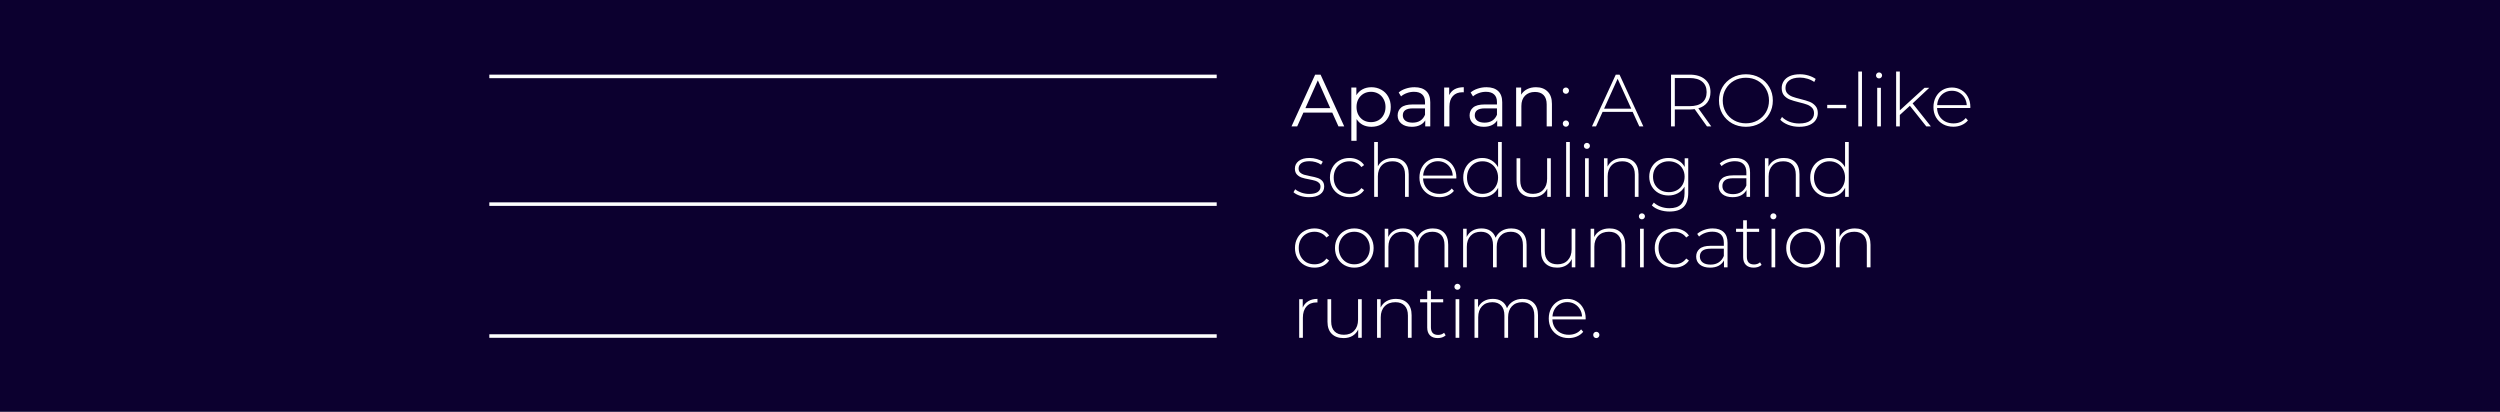 <svg width="7771" height="1280" viewBox="0 0 7771 1280" fill="none" xmlns="http://www.w3.org/2000/svg">
<rect width="7771" height="1280" fill="#0C002F"/>
<path d="M4141.19 349.99H4051.49L4032.17 393H4014.46L4088.06 232H4104.85L4178.45 393H4160.51L4141.19 349.99ZM4134.98 336.19L4096.34 249.71L4057.7 336.19H4134.98ZM4262.81 271.1C4274.16 271.1 4284.43 273.707 4293.63 278.92C4302.83 283.98 4310.04 291.187 4315.25 300.54C4320.47 309.893 4323.07 320.55 4323.07 332.51C4323.07 344.623 4320.47 355.357 4315.25 364.71C4310.04 374.063 4302.83 381.347 4293.63 386.56C4284.59 391.62 4274.31 394.15 4262.81 394.15C4253 394.15 4244.11 392.157 4236.13 388.17C4228.31 384.03 4221.87 378.05 4216.81 370.23V437.62H4200.48V272.02H4216.12V295.94C4221.03 287.967 4227.47 281.833 4235.44 277.54C4243.57 273.247 4252.69 271.1 4262.81 271.1ZM4261.66 379.66C4270.1 379.66 4277.76 377.743 4284.66 373.91C4291.56 369.923 4296.93 364.327 4300.76 357.12C4304.75 349.913 4306.74 341.71 4306.74 332.51C4306.74 323.31 4304.75 315.183 4300.76 308.13C4296.93 300.923 4291.56 295.327 4284.66 291.34C4277.76 287.353 4270.1 285.36 4261.66 285.36C4253.08 285.36 4245.33 287.353 4238.43 291.34C4231.69 295.327 4226.32 300.923 4222.33 308.13C4218.5 315.183 4216.58 323.31 4216.58 332.51C4216.58 341.71 4218.5 349.913 4222.33 357.12C4226.32 364.327 4231.69 369.923 4238.43 373.91C4245.33 377.743 4253.08 379.66 4261.66 379.66ZM4396.86 271.1C4412.65 271.1 4424.77 275.087 4433.2 283.06C4441.63 290.88 4445.85 302.533 4445.85 318.02V393H4430.21V374.14C4426.53 380.427 4421.09 385.333 4413.88 388.86C4406.83 392.387 4398.39 394.15 4388.58 394.15C4375.09 394.15 4364.35 390.93 4356.38 384.49C4348.41 378.05 4344.42 369.54 4344.42 358.96C4344.42 348.687 4348.1 340.407 4355.46 334.12C4362.97 327.833 4374.86 324.69 4391.11 324.69H4429.52V317.33C4429.52 306.903 4426.61 299.007 4420.78 293.64C4414.95 288.12 4406.44 285.36 4395.25 285.36C4387.58 285.36 4380.22 286.663 4373.17 289.27C4366.12 291.723 4360.06 295.173 4355 299.62L4347.64 287.43C4353.77 282.217 4361.13 278.23 4369.72 275.47C4378.31 272.557 4387.35 271.1 4396.86 271.1ZM4391.11 381.27C4400.31 381.27 4408.21 379.2 4414.8 375.06C4421.39 370.767 4426.3 364.633 4429.52 356.66V336.88H4391.57C4370.87 336.88 4360.52 344.087 4360.52 358.5C4360.52 365.553 4363.2 371.15 4368.57 375.29C4373.94 379.277 4381.45 381.27 4391.11 381.27ZM4504.69 295.71C4508.53 287.583 4514.2 281.45 4521.71 277.31C4529.38 273.17 4538.81 271.1 4550 271.1V286.97L4546.09 286.74C4533.37 286.74 4523.4 290.65 4516.19 298.47C4508.99 306.29 4505.38 317.253 4505.38 331.36V393H4489.05V272.02H4504.69V295.71ZM4620.52 271.1C4636.31 271.1 4648.42 275.087 4656.86 283.06C4665.29 290.88 4669.51 302.533 4669.51 318.02V393H4653.87V374.14C4650.19 380.427 4644.74 385.333 4637.54 388.86C4630.48 392.387 4622.05 394.15 4612.24 394.15C4598.74 394.15 4588.01 390.93 4580.04 384.49C4572.06 378.05 4568.08 369.54 4568.08 358.96C4568.08 348.687 4571.76 340.407 4579.12 334.12C4586.63 327.833 4598.51 324.69 4614.77 324.69H4653.18V317.33C4653.18 306.903 4650.26 299.007 4644.44 293.64C4638.61 288.12 4630.1 285.36 4618.91 285.36C4611.24 285.36 4603.88 286.663 4596.83 289.27C4589.77 291.723 4583.72 295.173 4578.66 299.62L4571.3 287.43C4577.43 282.217 4584.79 278.23 4593.38 275.47C4601.96 272.557 4611.01 271.1 4620.52 271.1ZM4614.77 381.27C4623.97 381.27 4631.86 379.2 4638.46 375.06C4645.05 370.767 4649.96 364.633 4653.18 356.66V336.88H4615.23C4594.53 336.88 4584.18 344.087 4584.18 358.5C4584.18 365.553 4586.86 371.15 4592.23 375.29C4597.59 379.277 4605.11 381.27 4614.77 381.27ZM4774.35 271.1C4789.53 271.1 4801.57 275.547 4810.46 284.44C4819.51 293.18 4824.03 305.983 4824.03 322.85V393H4807.7V324.46C4807.7 311.887 4804.56 302.303 4798.27 295.71C4791.98 289.117 4783.01 285.82 4771.36 285.82C4758.33 285.82 4747.98 289.73 4740.31 297.55C4732.8 305.217 4729.04 315.873 4729.04 329.52V393H4712.71V272.02H4728.35V294.33C4732.8 286.97 4738.93 281.297 4746.75 277.31C4754.72 273.17 4763.92 271.1 4774.35 271.1ZM4867.44 291.57C4864.84 291.57 4862.54 290.65 4860.54 288.81C4858.7 286.817 4857.78 284.44 4857.78 281.68C4857.78 278.92 4858.7 276.62 4860.54 274.78C4862.54 272.94 4864.84 272.02 4867.44 272.02C4870.05 272.02 4872.27 272.94 4874.11 274.78C4876.11 276.62 4877.1 278.92 4877.1 281.68C4877.1 284.44 4876.11 286.817 4874.11 288.81C4872.27 290.65 4870.05 291.57 4867.44 291.57ZM4867.44 393.92C4864.84 393.92 4862.54 393 4860.54 391.16C4858.7 389.167 4857.78 386.79 4857.78 384.03C4857.78 381.27 4858.7 378.97 4860.54 377.13C4862.54 375.29 4864.84 374.37 4867.44 374.37C4870.05 374.37 4872.27 375.29 4874.11 377.13C4876.11 378.97 4877.1 381.27 4877.1 384.03C4877.1 386.79 4876.11 389.167 4874.11 391.16C4872.27 393 4870.05 393.92 4867.44 393.92ZM5074.91 347.69H4981.53L4961.06 393H4948.41L5022.47 232H5034.2L5108.26 393H5095.61L5074.91 347.69ZM5070.54 337.8L5028.22 244.88L4986.13 337.8H5070.54ZM5306.04 393L5267.63 339.18C5261.96 339.947 5256.74 340.33 5251.99 340.33H5205.99V393H5194.26V232H5251.99C5272.23 232 5288.1 236.83 5299.6 246.49C5311.1 255.997 5316.85 269.26 5316.85 286.28C5316.85 299.007 5313.55 309.74 5306.96 318.48C5300.52 327.067 5291.24 333.123 5279.13 336.65L5319.38 393H5306.04ZM5251.99 329.98C5269.16 329.98 5282.27 326.223 5291.32 318.71C5300.37 311.043 5304.89 300.233 5304.89 286.28C5304.89 272.327 5300.37 261.593 5291.32 254.08C5282.27 246.413 5269.16 242.58 5251.99 242.58H5205.99V329.98H5251.99ZM5426.96 394.15C5411.16 394.15 5396.9 390.623 5384.18 383.57C5371.45 376.363 5361.41 366.55 5354.05 354.13C5346.84 341.71 5343.24 327.833 5343.24 312.5C5343.24 297.167 5346.84 283.29 5354.05 270.87C5361.41 258.45 5371.45 248.713 5384.18 241.66C5396.9 234.453 5411.16 230.85 5426.96 230.85C5442.75 230.85 5457.01 234.377 5469.74 241.43C5482.46 248.483 5492.43 258.22 5499.64 270.64C5507 283.06 5510.68 297.013 5510.68 312.5C5510.68 327.987 5507 341.94 5499.64 354.36C5492.43 366.78 5482.46 376.517 5469.74 383.57C5457.01 390.623 5442.75 394.15 5426.96 394.15ZM5426.96 383.34C5440.45 383.34 5452.64 380.273 5463.53 374.14C5474.41 368.007 5483 359.573 5489.29 348.84C5495.57 337.953 5498.72 325.84 5498.72 312.5C5498.72 299.16 5495.57 287.123 5489.29 276.39C5483 265.503 5474.41 256.993 5463.53 250.86C5452.64 244.727 5440.45 241.66 5426.96 241.66C5413.46 241.66 5401.2 244.727 5390.16 250.86C5379.27 256.993 5370.68 265.503 5364.4 276.39C5358.11 287.123 5354.97 299.16 5354.97 312.5C5354.97 325.84 5358.11 337.953 5364.4 348.84C5370.68 359.573 5379.27 368.007 5390.16 374.14C5401.2 380.273 5413.46 383.34 5426.96 383.34ZM5592.53 394.15C5580.73 394.15 5569.46 392.157 5558.72 388.17C5548.14 384.03 5539.86 378.74 5533.88 372.3L5539.17 363.56C5544.85 369.54 5552.44 374.447 5561.94 378.28C5571.6 381.96 5581.72 383.8 5592.3 383.8C5607.64 383.8 5619.21 380.887 5627.03 375.06C5634.85 369.233 5638.76 361.643 5638.76 352.29C5638.76 345.083 5636.69 339.333 5632.55 335.04C5628.41 330.747 5623.28 327.45 5617.14 325.15C5611.01 322.85 5602.73 320.473 5592.3 318.02C5580.5 315.107 5570.99 312.27 5563.78 309.51C5556.73 306.75 5550.67 302.533 5545.61 296.86C5540.71 291.033 5538.25 283.29 5538.25 273.63C5538.25 265.81 5540.32 258.68 5544.46 252.24C5548.6 245.647 5554.89 240.433 5563.32 236.6C5571.91 232.767 5582.57 230.85 5595.29 230.85C5604.19 230.85 5612.93 232.153 5621.51 234.76C5630.1 237.367 5637.54 240.893 5643.82 245.34L5639.45 254.77C5633.01 250.323 5625.88 246.95 5618.06 244.65C5610.4 242.35 5602.81 241.2 5595.29 241.2C5580.42 241.2 5569.15 244.19 5561.48 250.17C5553.82 256.15 5549.98 263.893 5549.98 273.4C5549.98 280.607 5552.05 286.357 5556.19 290.65C5560.33 294.943 5565.47 298.24 5571.6 300.54C5577.74 302.84 5586.09 305.293 5596.67 307.9C5608.48 310.813 5617.91 313.65 5624.96 316.41C5632.02 319.17 5638 323.387 5642.9 329.06C5647.96 334.58 5650.49 342.093 5650.49 351.6C5650.49 359.42 5648.35 366.55 5644.05 372.99C5639.91 379.43 5633.47 384.567 5624.73 388.4C5615.99 392.233 5605.26 394.15 5592.53 394.15ZM5679.69 326.07H5738.8V336.42H5679.69V326.07ZM5776.25 222.34H5787.75V393H5776.25V222.34ZM5835.08 272.94H5846.58V393H5835.08V272.94ZM5840.83 243.73C5838.22 243.73 5836 242.887 5834.16 241.2C5832.32 239.36 5831.4 237.137 5831.4 234.53C5831.4 231.923 5832.32 229.7 5834.16 227.86C5836 226.02 5838.22 225.1 5840.83 225.1C5843.43 225.1 5845.66 226.02 5847.5 227.86C5849.34 229.547 5850.26 231.693 5850.26 234.3C5850.26 236.907 5849.34 239.13 5847.5 240.97C5845.66 242.81 5843.43 243.73 5840.83 243.73ZM5936.68 328.83L5905.4 357.35V393H5893.9V222.34H5905.4V343.09L5982.22 272.94H5996.94L5945.19 321.47L6002 393H5987.74L5936.68 328.83ZM6124.45 335.73H6021.18C6021.49 345.083 6023.86 353.44 6028.31 360.8C6032.76 368.007 6038.74 373.603 6046.25 377.59C6053.92 381.577 6062.5 383.57 6072.01 383.57C6079.83 383.57 6087.04 382.19 6093.63 379.43C6100.38 376.517 6105.97 372.3 6110.42 366.78L6117.09 374.37C6111.88 380.657 6105.28 385.487 6097.31 388.86C6089.49 392.233 6080.98 393.92 6071.78 393.92C6059.82 393.92 6049.16 391.313 6039.81 386.1C6030.46 380.887 6023.1 373.68 6017.73 364.48C6012.52 355.28 6009.91 344.777 6009.91 332.97C6009.91 321.317 6012.36 310.89 6017.27 301.69C6022.33 292.337 6029.23 285.053 6037.97 279.84C6046.71 274.627 6056.52 272.02 6067.41 272.02C6078.3 272.02 6088.03 274.627 6096.62 279.84C6105.36 284.9 6112.18 292.03 6117.09 301.23C6122.15 310.43 6124.68 320.857 6124.68 332.51L6124.45 335.73ZM6067.41 282.14C6058.98 282.14 6051.39 284.057 6044.64 287.89C6037.89 291.57 6032.45 296.86 6028.31 303.76C6024.32 310.507 6022.02 318.173 6021.41 326.76H6113.41C6112.95 318.173 6110.65 310.507 6106.51 303.76C6102.37 297.013 6096.93 291.723 6090.18 287.89C6083.43 284.057 6075.84 282.14 6067.41 282.14ZM4068.74 612.92C4059.08 612.92 4049.88 611.463 4041.14 608.55C4032.4 605.637 4025.58 601.957 4020.67 597.51L4025.96 588.31C4030.87 592.45 4037.15 595.9 4044.82 598.66C4052.64 601.42 4060.77 602.8 4069.2 602.8C4081.31 602.8 4090.21 600.807 4095.88 596.82C4101.71 592.833 4104.62 587.313 4104.62 580.26C4104.62 575.2 4103.01 571.213 4099.79 568.3C4096.72 565.387 4092.89 563.24 4088.29 561.86C4083.69 560.48 4077.33 559.023 4069.2 557.49C4059.69 555.803 4052.03 553.963 4046.2 551.97C4040.37 549.977 4035.39 546.757 4031.25 542.31C4027.11 537.863 4025.04 531.73 4025.04 523.91C4025.04 514.403 4028.95 506.583 4036.77 500.45C4044.74 494.163 4056.01 491.02 4070.58 491.02C4078.25 491.02 4085.84 492.093 4093.35 494.24C4100.86 496.387 4107 499.223 4111.75 502.75L4106.46 511.95C4101.55 508.423 4095.96 505.74 4089.67 503.9C4083.38 502.06 4076.94 501.14 4070.35 501.14C4059.16 501.14 4050.72 503.21 4045.05 507.35C4039.38 511.49 4036.54 516.933 4036.54 523.68C4036.54 529.047 4038.15 533.263 4041.37 536.33C4044.59 539.243 4048.5 541.467 4053.1 543C4057.85 544.38 4064.45 545.913 4072.88 547.6C4082.23 549.287 4089.75 551.127 4095.42 553.12C4101.25 554.96 4106.15 558.027 4110.14 562.32C4114.13 566.613 4116.12 572.517 4116.12 580.03C4116.12 589.997 4111.98 597.97 4103.7 603.95C4095.42 609.93 4083.77 612.92 4068.74 612.92ZM4194.67 612.92C4183.02 612.92 4172.59 610.313 4163.39 605.1C4154.19 599.887 4146.99 592.68 4141.77 583.48C4136.56 574.127 4133.95 563.623 4133.95 551.97C4133.95 540.163 4136.56 529.66 4141.77 520.46C4146.99 511.107 4154.19 503.9 4163.39 498.84C4172.59 493.627 4183.02 491.02 4194.67 491.02C4204.33 491.02 4213.07 492.937 4220.89 496.77C4228.87 500.45 4235.31 505.893 4240.21 513.1L4231.7 519.31C4227.41 513.33 4222.04 508.883 4215.6 505.97C4209.32 502.903 4202.34 501.37 4194.67 501.37C4185.32 501.37 4176.89 503.517 4169.37 507.81C4162.01 511.95 4156.19 517.853 4151.89 525.52C4147.75 533.187 4145.68 542.003 4145.68 551.97C4145.68 561.937 4147.75 570.753 4151.89 578.42C4156.19 586.087 4162.01 592.067 4169.37 596.36C4176.89 600.5 4185.32 602.57 4194.67 602.57C4202.34 602.57 4209.32 601.113 4215.6 598.2C4222.04 595.133 4227.41 590.61 4231.7 584.63L4240.21 590.84C4235.31 598.047 4228.87 603.567 4220.89 607.4C4213.07 611.08 4204.33 612.92 4194.67 612.92ZM4330.12 491.02C4345.15 491.02 4357.03 495.39 4365.77 504.13C4374.51 512.87 4378.88 525.443 4378.88 541.85V612H4367.38V542.77C4367.38 529.277 4363.93 519.003 4357.03 511.95C4350.28 504.897 4340.78 501.37 4328.51 501.37C4314.4 501.37 4303.29 505.587 4295.16 514.02C4287.03 522.453 4282.97 533.8 4282.97 548.06V612H4271.47V441.34H4282.97V517.01C4287.11 508.73 4293.24 502.367 4301.37 497.92C4309.5 493.32 4319.08 491.02 4330.12 491.02ZM4526.73 554.73H4423.46C4423.77 564.083 4426.14 572.44 4430.59 579.8C4435.04 587.007 4441.02 592.603 4448.53 596.59C4456.2 600.577 4464.78 602.57 4474.29 602.57C4482.11 602.57 4489.32 601.19 4495.91 598.43C4502.66 595.517 4508.25 591.3 4512.7 585.78L4519.37 593.37C4514.16 599.657 4507.56 604.487 4499.59 607.86C4491.77 611.233 4483.26 612.92 4474.06 612.92C4462.1 612.92 4451.44 610.313 4442.09 605.1C4432.74 599.887 4425.38 592.68 4420.01 583.48C4414.8 574.28 4412.19 563.777 4412.19 551.97C4412.19 540.317 4414.64 529.89 4419.55 520.69C4424.61 511.337 4431.51 504.053 4440.25 498.84C4448.99 493.627 4458.8 491.02 4469.69 491.02C4480.58 491.02 4490.31 493.627 4498.9 498.84C4507.64 503.9 4514.46 511.03 4519.37 520.23C4524.43 529.43 4526.96 539.857 4526.96 551.51L4526.73 554.73ZM4469.69 501.14C4461.26 501.14 4453.67 503.057 4446.92 506.89C4440.17 510.57 4434.73 515.86 4430.59 522.76C4426.6 529.507 4424.3 537.173 4423.69 545.76H4515.69C4515.23 537.173 4512.93 529.507 4508.79 522.76C4504.65 516.013 4499.21 510.723 4492.46 506.89C4485.71 503.057 4478.12 501.14 4469.69 501.14ZM4668.11 441.34V612H4656.84V583.71C4652.08 593.063 4645.41 600.27 4636.83 605.33C4628.24 610.39 4618.5 612.92 4607.62 612.92C4596.42 612.92 4586.3 610.313 4577.26 605.1C4568.21 599.887 4561.08 592.68 4555.87 583.48C4550.81 574.28 4548.28 563.777 4548.28 551.97C4548.28 540.163 4550.81 529.66 4555.87 520.46C4561.08 511.107 4568.21 503.9 4577.26 498.84C4586.3 493.627 4596.42 491.02 4607.62 491.02C4618.35 491.02 4627.93 493.55 4636.37 498.61C4644.95 503.67 4651.7 510.723 4656.61 519.77V441.34H4668.11ZM4608.31 602.57C4617.51 602.57 4625.71 600.423 4632.92 596.13C4640.28 591.837 4646.03 585.857 4650.17 578.19C4654.46 570.523 4656.61 561.783 4656.61 551.97C4656.61 542.157 4654.46 533.417 4650.17 525.75C4646.03 518.083 4640.28 512.103 4632.92 507.81C4625.71 503.517 4617.51 501.37 4608.31 501.37C4599.11 501.37 4590.83 503.517 4583.47 507.81C4576.26 512.103 4570.51 518.083 4566.22 525.75C4562.08 533.417 4560.01 542.157 4560.01 551.97C4560.01 561.783 4562.08 570.523 4566.22 578.19C4570.51 585.857 4576.26 591.837 4583.47 596.13C4590.83 600.423 4599.11 602.57 4608.31 602.57ZM4820.55 491.94V612H4809.51V586.24C4805.53 594.673 4799.62 601.267 4791.8 606.02C4783.98 610.62 4774.78 612.92 4764.2 612.92C4748.56 612.92 4736.3 608.55 4727.4 599.81C4718.51 591.07 4714.06 578.497 4714.06 562.09V491.94H4725.56V561.17C4725.56 574.663 4729.01 584.937 4735.91 591.99C4742.81 599.043 4752.55 602.57 4765.12 602.57C4778.62 602.57 4789.27 598.353 4797.09 589.92C4805.07 581.487 4809.05 570.14 4809.05 555.88V491.94H4820.55ZM4868.15 441.34H4879.65V612H4868.15V441.34ZM4926.97 491.94H4938.47V612H4926.97V491.94ZM4932.72 462.73C4930.11 462.73 4927.89 461.887 4926.05 460.2C4924.21 458.36 4923.29 456.137 4923.29 453.53C4923.29 450.923 4924.21 448.7 4926.05 446.86C4927.89 445.02 4930.11 444.1 4932.72 444.1C4935.33 444.1 4937.55 445.02 4939.39 446.86C4941.23 448.547 4942.15 450.693 4942.15 453.3C4942.15 455.907 4941.23 458.13 4939.39 459.97C4937.55 461.81 4935.33 462.73 4932.72 462.73ZM5044.44 491.02C5059.47 491.02 5071.35 495.39 5080.09 504.13C5088.83 512.87 5093.2 525.443 5093.2 541.85V612H5081.7V542.77C5081.7 529.277 5078.25 519.003 5071.35 511.95C5064.6 504.897 5055.1 501.37 5042.83 501.37C5028.72 501.37 5017.61 505.587 5009.48 514.02C5001.35 522.453 4997.29 533.8 4997.29 548.06V612H4985.79V491.94H4996.83V517.93C5000.97 509.497 5007.1 502.903 5015.23 498.15C5023.51 493.397 5033.25 491.02 5044.44 491.02ZM5247.72 491.94V599.12C5247.72 619.053 5242.89 633.773 5233.23 643.28C5223.57 652.787 5209.01 657.54 5189.53 657.54C5178.49 657.54 5168.07 655.853 5158.25 652.48C5148.44 649.107 5140.54 644.43 5134.56 638.45L5140.77 629.71C5146.75 635.23 5153.96 639.523 5162.39 642.59C5170.83 645.657 5179.8 647.19 5189.3 647.19C5205.25 647.19 5217.06 643.357 5224.72 635.69C5232.39 628.177 5236.22 616.447 5236.22 600.5V580.26C5231.32 589 5224.49 595.747 5215.75 600.5C5207.01 605.253 5197.2 607.63 5186.31 607.63C5175.12 607.63 5164.92 605.177 5155.72 600.27C5146.68 595.21 5139.55 588.233 5134.33 579.34C5129.12 570.447 5126.51 560.403 5126.51 549.21C5126.51 538.017 5129.12 527.973 5134.33 519.08C5139.55 510.187 5146.68 503.287 5155.72 498.38C5164.92 493.473 5175.12 491.02 5186.31 491.02C5197.35 491.02 5207.32 493.473 5216.21 498.38C5225.11 503.287 5231.93 510.187 5236.68 519.08V491.94H5247.72ZM5187.23 597.28C5196.59 597.28 5205.02 595.287 5212.53 591.3C5220.05 587.16 5225.87 581.487 5230.01 574.28C5234.31 566.92 5236.45 558.563 5236.45 549.21C5236.45 539.857 5234.31 531.577 5230.01 524.37C5225.87 517.163 5220.05 511.567 5212.53 507.58C5205.02 503.44 5196.59 501.37 5187.23 501.37C5177.88 501.37 5169.45 503.44 5161.93 507.58C5154.57 511.567 5148.75 517.163 5144.45 524.37C5140.31 531.577 5138.24 539.857 5138.24 549.21C5138.24 558.563 5140.31 566.92 5144.45 574.28C5148.75 581.487 5154.57 587.16 5161.93 591.3C5169.45 595.287 5177.88 597.28 5187.23 597.28ZM5393.65 491.02C5408.52 491.02 5419.95 494.853 5427.92 502.52C5435.89 510.033 5439.88 521.15 5439.88 535.87V612H5428.84V590.61C5425.01 597.663 5419.41 603.183 5412.05 607.17C5404.69 611.003 5395.87 612.92 5385.6 612.92C5372.26 612.92 5361.68 609.777 5353.86 603.49C5346.19 597.203 5342.36 588.923 5342.36 578.65C5342.36 568.683 5345.89 560.633 5352.94 554.5C5360.15 548.213 5371.57 545.07 5387.21 545.07H5428.38V535.41C5428.38 524.217 5425.31 515.707 5419.18 509.88C5413.2 504.053 5404.38 501.14 5392.73 501.14C5384.76 501.14 5377.09 502.52 5369.73 505.28C5362.52 508.04 5356.39 511.72 5351.33 516.32L5345.58 508.04C5351.56 502.673 5358.77 498.533 5367.2 495.62C5375.63 492.553 5384.45 491.02 5393.65 491.02ZM5387.21 603.49C5397.18 603.49 5405.61 601.19 5412.51 596.59C5419.56 591.99 5424.85 585.32 5428.38 576.58V554.04H5387.44C5375.63 554.04 5367.05 556.187 5361.68 560.48C5356.47 564.773 5353.86 570.677 5353.86 578.19C5353.86 586.01 5356.77 592.22 5362.6 596.82C5368.43 601.267 5376.63 603.49 5387.21 603.49ZM5544.76 491.02C5559.79 491.02 5571.67 495.39 5580.41 504.13C5589.15 512.87 5593.52 525.443 5593.52 541.85V612H5582.02V542.77C5582.02 529.277 5578.57 519.003 5571.67 511.95C5564.93 504.897 5555.42 501.37 5543.15 501.37C5529.05 501.37 5517.93 505.587 5509.8 514.02C5501.68 522.453 5497.61 533.8 5497.61 548.06V612H5486.11V491.94H5497.15V517.93C5501.29 509.497 5507.43 502.903 5515.55 498.15C5523.83 493.397 5533.57 491.02 5544.76 491.02ZM5746.66 441.34V612H5735.39V583.71C5730.64 593.063 5723.97 600.27 5715.38 605.33C5706.8 610.39 5697.06 612.92 5686.17 612.92C5674.98 612.92 5664.86 610.313 5655.81 605.1C5646.77 599.887 5639.64 592.68 5634.42 583.48C5629.36 574.28 5626.83 563.777 5626.83 551.97C5626.83 540.163 5629.36 529.66 5634.42 520.46C5639.64 511.107 5646.77 503.9 5655.81 498.84C5664.86 493.627 5674.98 491.02 5686.17 491.02C5696.91 491.02 5706.49 493.55 5714.92 498.61C5723.51 503.67 5730.26 510.723 5735.16 519.77V441.34H5746.66ZM5686.86 602.57C5696.06 602.57 5704.27 600.423 5711.47 596.13C5718.83 591.837 5724.58 585.857 5728.72 578.19C5733.02 570.523 5735.16 561.783 5735.16 551.97C5735.16 542.157 5733.02 533.417 5728.72 525.75C5724.58 518.083 5718.83 512.103 5711.47 507.81C5704.27 503.517 5696.06 501.37 5686.86 501.37C5677.66 501.37 5669.38 503.517 5662.02 507.81C5654.82 512.103 5649.07 518.083 5644.77 525.75C5640.63 533.417 5638.56 542.157 5638.56 551.97C5638.56 561.783 5640.63 570.523 5644.77 578.19C5649.07 585.857 5654.82 591.837 5662.02 596.13C5669.38 600.423 5677.66 602.57 5686.86 602.57ZM4085.99 831.92C4074.34 831.92 4063.91 829.313 4054.71 824.1C4045.51 818.887 4038.3 811.68 4033.09 802.48C4027.88 793.127 4025.27 782.623 4025.27 770.97C4025.27 759.163 4027.88 748.66 4033.09 739.46C4038.3 730.107 4045.51 722.9 4054.71 717.84C4063.91 712.627 4074.34 710.02 4085.99 710.02C4095.65 710.02 4104.39 711.937 4112.21 715.77C4120.18 719.45 4126.62 724.893 4131.53 732.1L4123.02 738.31C4118.73 732.33 4113.36 727.883 4106.92 724.97C4100.63 721.903 4093.66 720.37 4085.99 720.37C4076.64 720.37 4068.2 722.517 4060.69 726.81C4053.33 730.95 4047.5 736.853 4043.21 744.52C4039.07 752.187 4037 761.003 4037 770.97C4037 780.937 4039.07 789.753 4043.21 797.42C4047.5 805.087 4053.33 811.067 4060.69 815.36C4068.2 819.5 4076.64 821.57 4085.99 821.57C4093.66 821.57 4100.63 820.113 4106.92 817.2C4113.36 814.133 4118.73 809.61 4123.02 803.63L4131.53 809.84C4126.62 817.047 4120.18 822.567 4112.21 826.4C4104.39 830.08 4095.65 831.92 4085.99 831.92ZM4209.71 831.92C4198.36 831.92 4188.09 829.313 4178.89 824.1C4169.84 818.887 4162.71 811.68 4157.5 802.48C4152.28 793.127 4149.68 782.623 4149.68 770.97C4149.68 759.317 4152.28 748.89 4157.5 739.69C4162.71 730.337 4169.84 723.053 4178.89 717.84C4188.09 712.627 4198.36 710.02 4209.71 710.02C4221.05 710.02 4231.25 712.627 4240.3 717.84C4249.5 723.053 4256.7 730.337 4261.92 739.69C4267.13 748.89 4269.74 759.317 4269.74 770.97C4269.74 782.623 4267.13 793.127 4261.92 802.48C4256.7 811.68 4249.5 818.887 4240.3 824.1C4231.25 829.313 4221.05 831.92 4209.71 831.92ZM4209.71 821.57C4218.91 821.57 4227.11 819.423 4234.32 815.13C4241.68 810.837 4247.43 804.857 4251.57 797.19C4255.86 789.523 4258.01 780.783 4258.01 770.97C4258.01 761.157 4255.86 752.417 4251.57 744.75C4247.43 737.083 4241.68 731.103 4234.32 726.81C4227.11 722.517 4218.91 720.37 4209.71 720.37C4200.51 720.37 4192.23 722.517 4184.87 726.81C4177.66 731.103 4171.91 737.083 4167.62 744.75C4163.48 752.417 4161.41 761.157 4161.41 770.97C4161.41 780.783 4163.48 789.523 4167.62 797.19C4171.91 804.857 4177.66 810.837 4184.87 815.13C4192.23 819.423 4200.51 821.57 4209.71 821.57ZM4453.76 710.02C4468.64 710.02 4480.29 714.39 4488.72 723.13C4497.31 731.87 4501.6 744.443 4501.6 760.85V831H4490.1V761.77C4490.1 748.277 4486.81 738.003 4480.21 730.95C4473.62 723.897 4464.42 720.37 4452.61 720.37C4439.12 720.37 4428.39 724.587 4420.41 733.02C4412.59 741.453 4408.68 752.8 4408.68 767.06V831H4397.18V761.77C4397.18 748.277 4393.89 738.003 4387.29 730.95C4380.7 723.897 4371.5 720.37 4359.69 720.37C4346.2 720.37 4335.47 724.587 4327.49 733.02C4319.67 741.453 4315.76 752.8 4315.76 767.06V831H4304.26V710.94H4315.3V736.7C4319.29 728.267 4325.19 721.75 4333.01 717.15C4340.99 712.397 4350.42 710.02 4361.3 710.02C4372.19 710.02 4381.39 712.473 4388.9 717.38C4396.57 722.287 4402.01 729.493 4405.23 739C4409.22 730.107 4415.43 723.053 4423.86 717.84C4432.45 712.627 4442.42 710.02 4453.76 710.02ZM4697.44 710.02C4712.31 710.02 4723.96 714.39 4732.4 723.13C4740.98 731.87 4745.28 744.443 4745.28 760.85V831H4733.78V761.77C4733.78 748.277 4730.48 738.003 4723.89 730.95C4717.29 723.897 4708.09 720.37 4696.29 720.37C4682.79 720.37 4672.06 724.587 4664.09 733.02C4656.27 741.453 4652.36 752.8 4652.36 767.06V831H4640.86V761.77C4640.86 748.277 4637.56 738.003 4630.97 730.95C4624.37 723.897 4615.17 720.37 4603.37 720.37C4589.87 720.37 4579.14 724.587 4571.17 733.02C4563.35 741.453 4559.44 752.8 4559.44 767.06V831H4547.94V710.94H4558.98V736.7C4562.96 728.267 4568.87 721.75 4576.69 717.15C4584.66 712.397 4594.09 710.02 4604.98 710.02C4615.86 710.02 4625.06 712.473 4632.58 717.38C4640.24 722.287 4645.69 729.493 4648.91 739C4652.89 730.107 4659.1 723.053 4667.54 717.84C4676.12 712.627 4686.09 710.02 4697.44 710.02ZM4896.72 710.94V831H4885.68V805.24C4881.7 813.673 4875.79 820.267 4867.97 825.02C4860.15 829.62 4850.95 831.92 4840.37 831.92C4824.73 831.92 4812.47 827.55 4803.57 818.81C4794.68 810.07 4790.23 797.497 4790.23 781.09V710.94H4801.73V780.17C4801.73 793.663 4805.18 803.937 4812.08 810.99C4818.98 818.043 4828.72 821.57 4841.29 821.57C4854.79 821.57 4865.44 817.353 4873.26 808.92C4881.24 800.487 4885.22 789.14 4885.22 774.88V710.94H4896.72ZM5002.97 710.02C5018 710.02 5029.88 714.39 5038.62 723.13C5047.36 731.87 5051.73 744.443 5051.73 760.85V831H5040.23V761.77C5040.23 748.277 5036.78 738.003 5029.88 730.95C5023.13 723.897 5013.63 720.37 5001.36 720.37C4987.25 720.37 4976.14 724.587 4968.01 733.02C4959.88 741.453 4955.82 752.8 4955.82 767.06V831H4944.32V710.94H4955.36V736.93C4959.5 728.497 4965.63 721.903 4973.76 717.15C4982.04 712.397 4991.78 710.02 5002.97 710.02ZM5097.93 710.94H5109.43V831H5097.93V710.94ZM5103.68 681.73C5101.07 681.73 5098.85 680.887 5097.01 679.2C5095.17 677.36 5094.25 675.137 5094.25 672.53C5094.25 669.923 5095.17 667.7 5097.01 665.86C5098.85 664.02 5101.07 663.1 5103.68 663.1C5106.28 663.1 5108.51 664.02 5110.35 665.86C5112.19 667.547 5113.11 669.693 5113.11 672.3C5113.11 674.907 5112.19 677.13 5110.35 678.97C5108.51 680.81 5106.28 681.73 5103.68 681.73ZM5204.36 831.92C5192.7 831.92 5182.28 829.313 5173.08 824.1C5163.88 818.887 5156.67 811.68 5151.46 802.48C5146.24 793.127 5143.64 782.623 5143.64 770.97C5143.64 759.163 5146.24 748.66 5151.46 739.46C5156.67 730.107 5163.88 722.9 5173.08 717.84C5182.28 712.627 5192.7 710.02 5204.36 710.02C5214.02 710.02 5222.76 711.937 5230.58 715.77C5238.55 719.45 5244.99 724.893 5249.9 732.1L5241.39 738.31C5237.09 732.33 5231.73 727.883 5225.29 724.97C5219 721.903 5212.02 720.37 5204.36 720.37C5195 720.37 5186.57 722.517 5179.06 726.81C5171.7 730.95 5165.87 736.853 5161.58 744.52C5157.44 752.187 5155.37 761.003 5155.37 770.97C5155.37 780.937 5157.44 789.753 5161.58 797.42C5165.87 805.087 5171.7 811.067 5179.06 815.36C5186.57 819.5 5195 821.57 5204.36 821.57C5212.02 821.57 5219 820.113 5225.29 817.2C5231.73 814.133 5237.09 809.61 5241.39 803.63L5249.9 809.84C5244.99 817.047 5238.55 822.567 5230.58 826.4C5222.76 830.08 5214.02 831.92 5204.36 831.92ZM5323.65 710.02C5338.53 710.02 5349.95 713.853 5357.92 721.52C5365.9 729.033 5369.88 740.15 5369.88 754.87V831H5358.84V809.61C5355.01 816.663 5349.41 822.183 5342.05 826.17C5334.69 830.003 5325.88 831.92 5315.6 831.92C5302.26 831.92 5291.68 828.777 5283.86 822.49C5276.2 816.203 5272.36 807.923 5272.36 797.65C5272.36 787.683 5275.89 779.633 5282.94 773.5C5290.15 767.213 5301.57 764.07 5317.21 764.07H5358.38V754.41C5358.38 743.217 5355.32 734.707 5349.18 728.88C5343.2 723.053 5334.39 720.14 5322.73 720.14C5314.76 720.14 5307.09 721.52 5299.73 724.28C5292.53 727.04 5286.39 730.72 5281.33 735.32L5275.58 727.04C5281.56 721.673 5288.77 717.533 5297.2 714.62C5305.64 711.553 5314.45 710.02 5323.65 710.02ZM5317.21 822.49C5327.18 822.49 5335.61 820.19 5342.51 815.59C5349.57 810.99 5354.86 804.32 5358.38 795.58V773.04H5317.44C5305.64 773.04 5297.05 775.187 5291.68 779.48C5286.47 783.773 5283.86 789.677 5283.86 797.19C5283.86 805.01 5286.78 811.22 5292.6 815.82C5298.43 820.267 5306.63 822.49 5317.21 822.49ZM5475.69 823.41C5472.77 826.17 5469.09 828.317 5464.65 829.85C5460.35 831.23 5455.83 831.92 5451.08 831.92C5440.65 831.92 5432.6 829.083 5426.93 823.41C5421.25 817.583 5418.42 809.533 5418.42 799.26V720.83H5396.34V710.94H5418.42V684.72H5429.92V710.94H5468.1V720.83H5429.92V798.11C5429.92 805.93 5431.76 811.91 5435.44 816.05C5439.27 820.037 5444.87 822.03 5452.23 822.03C5459.74 822.03 5465.95 819.807 5470.86 815.36L5475.69 823.41ZM5506.61 710.94H5518.11V831H5506.61V710.94ZM5512.36 681.73C5509.75 681.73 5507.53 680.887 5505.69 679.2C5503.85 677.36 5502.93 675.137 5502.93 672.53C5502.93 669.923 5503.85 667.7 5505.69 665.86C5507.53 664.02 5509.75 663.1 5512.36 663.1C5514.96 663.1 5517.19 664.02 5519.03 665.86C5520.87 667.547 5521.79 669.693 5521.79 672.3C5521.79 674.907 5520.87 677.13 5519.03 678.97C5517.19 680.81 5514.96 681.73 5512.36 681.73ZM5612.35 831.92C5601 831.92 5590.73 829.313 5581.53 824.1C5572.48 818.887 5565.35 811.68 5560.14 802.48C5554.92 793.127 5552.32 782.623 5552.32 770.97C5552.32 759.317 5554.92 748.89 5560.14 739.69C5565.35 730.337 5572.48 723.053 5581.53 717.84C5590.73 712.627 5601 710.02 5612.35 710.02C5623.69 710.02 5633.89 712.627 5642.94 717.84C5652.14 723.053 5659.34 730.337 5664.56 739.69C5669.77 748.89 5672.38 759.317 5672.38 770.97C5672.38 782.623 5669.77 793.127 5664.56 802.48C5659.34 811.68 5652.14 818.887 5642.94 824.1C5633.89 829.313 5623.69 831.92 5612.35 831.92ZM5612.35 821.57C5621.55 821.57 5629.75 819.423 5636.96 815.13C5644.32 810.837 5650.07 804.857 5654.21 797.19C5658.5 789.523 5660.65 780.783 5660.65 770.97C5660.65 761.157 5658.5 752.417 5654.21 744.75C5650.07 737.083 5644.32 731.103 5636.96 726.81C5629.75 722.517 5621.55 720.37 5612.35 720.37C5603.15 720.37 5594.87 722.517 5587.51 726.81C5580.3 731.103 5574.55 737.083 5570.26 744.75C5566.12 752.417 5564.05 761.157 5564.05 770.97C5564.05 780.783 5566.12 789.523 5570.26 797.19C5574.55 804.857 5580.3 810.837 5587.51 815.13C5594.87 819.423 5603.15 821.57 5612.35 821.57ZM5765.55 710.02C5780.58 710.02 5792.46 714.39 5801.2 723.13C5809.94 731.87 5814.31 744.443 5814.31 760.85V831H5802.81V761.77C5802.81 748.277 5799.36 738.003 5792.46 730.95C5785.72 723.897 5776.21 720.37 5763.94 720.37C5749.84 720.37 5738.72 724.587 5730.59 733.02C5722.47 741.453 5718.4 752.8 5718.4 767.06V831H5706.9V710.94H5717.94V736.93C5722.08 728.497 5728.22 721.903 5736.34 717.15C5744.62 712.397 5754.36 710.02 5765.55 710.02ZM4049.42 956.16C4053.1 947.42 4058.85 940.75 4066.67 936.15C4074.49 931.397 4084 929.02 4095.19 929.02V940.29L4092.43 940.06C4079.09 940.06 4068.66 944.277 4061.15 952.71C4053.64 960.99 4049.88 972.567 4049.88 987.44V1050H4038.38V929.94H4049.42V956.16ZM4232.86 929.94V1050H4221.82V1024.24C4217.83 1032.67 4211.93 1039.27 4204.11 1044.02C4196.29 1048.62 4187.09 1050.92 4176.51 1050.92C4160.87 1050.92 4148.6 1046.55 4139.71 1037.81C4130.81 1029.07 4126.37 1016.5 4126.37 1000.09V929.94H4137.87V999.17C4137.87 1012.66 4141.32 1022.94 4148.22 1029.99C4155.12 1037.04 4164.85 1040.57 4177.43 1040.57C4190.92 1040.57 4201.58 1036.35 4209.4 1027.92C4217.37 1019.49 4221.36 1008.14 4221.36 993.88V929.94H4232.86ZM4339.11 929.02C4354.13 929.02 4366.02 933.39 4374.76 942.13C4383.5 950.87 4387.87 963.443 4387.87 979.85V1050H4376.36V980.77C4376.36 967.277 4372.91 957.003 4366.02 949.95C4359.27 942.897 4349.76 939.37 4337.49 939.37C4323.39 939.37 4312.27 943.587 4304.14 952.02C4296.02 960.453 4291.95 971.8 4291.95 986.06V1050H4280.45V929.94H4291.5V955.93C4295.63 947.497 4301.77 940.903 4309.89 936.15C4318.18 931.397 4327.91 929.02 4339.11 929.02ZM4493.63 1042.41C4490.72 1045.17 4487.04 1047.32 4482.59 1048.85C4478.3 1050.23 4473.77 1050.92 4469.02 1050.92C4458.59 1050.92 4450.54 1048.08 4444.87 1042.41C4439.2 1036.58 4436.36 1028.53 4436.36 1018.26V939.83H4414.28V929.94H4436.36V903.72H4447.86V929.94H4486.04V939.83H4447.86V1017.11C4447.86 1024.93 4449.7 1030.91 4453.38 1035.05C4457.21 1039.04 4462.81 1041.03 4470.17 1041.03C4477.68 1041.03 4483.89 1038.81 4488.8 1034.36L4493.63 1042.41ZM4524.55 929.94H4536.05V1050H4524.55V929.94ZM4530.3 900.73C4527.69 900.73 4525.47 899.887 4523.63 898.2C4521.79 896.36 4520.87 894.137 4520.87 891.53C4520.87 888.923 4521.79 886.7 4523.63 884.86C4525.47 883.02 4527.69 882.1 4530.3 882.1C4532.91 882.1 4535.13 883.02 4536.97 884.86C4538.81 886.547 4539.73 888.693 4539.73 891.3C4539.73 893.907 4538.81 896.13 4536.97 897.97C4535.13 899.81 4532.91 900.73 4530.3 900.73ZM4732.87 929.02C4747.75 929.02 4759.4 933.39 4767.83 942.13C4776.42 950.87 4780.71 963.443 4780.71 979.85V1050H4769.21V980.77C4769.21 967.277 4765.92 957.003 4759.32 949.95C4752.73 942.897 4743.53 939.37 4731.72 939.37C4718.23 939.37 4707.5 943.587 4699.52 952.02C4691.7 960.453 4687.79 971.8 4687.79 986.06V1050H4676.29V980.77C4676.29 967.277 4673 957.003 4666.4 949.95C4659.81 942.897 4650.61 939.37 4638.8 939.37C4625.31 939.37 4614.58 943.587 4606.6 952.02C4598.78 960.453 4594.87 971.8 4594.87 986.06V1050H4583.37V929.94H4594.41V955.7C4598.4 947.267 4604.3 940.75 4612.12 936.15C4620.1 931.397 4629.53 929.02 4640.41 929.02C4651.3 929.02 4660.5 931.473 4668.01 936.38C4675.68 941.287 4681.12 948.493 4684.34 958C4688.33 949.107 4694.54 942.053 4702.97 936.84C4711.56 931.627 4721.53 929.02 4732.87 929.02ZM4928.7 992.73H4825.43C4825.74 1002.08 4828.11 1010.44 4832.56 1017.8C4837.01 1025.01 4842.99 1030.6 4850.5 1034.59C4858.17 1038.58 4866.75 1040.57 4876.26 1040.57C4884.08 1040.57 4891.29 1039.19 4897.88 1036.43C4904.63 1033.52 4910.22 1029.3 4914.67 1023.78L4921.34 1031.37C4916.13 1037.66 4909.53 1042.49 4901.56 1045.86C4893.74 1049.23 4885.23 1050.92 4876.03 1050.92C4864.07 1050.92 4853.41 1048.31 4844.06 1043.1C4834.71 1037.89 4827.35 1030.68 4821.98 1021.48C4816.77 1012.28 4814.16 1001.78 4814.16 989.97C4814.16 978.317 4816.61 967.89 4821.52 958.69C4826.58 949.337 4833.48 942.053 4842.22 936.84C4850.96 931.627 4860.77 929.02 4871.66 929.02C4882.55 929.02 4892.28 931.627 4900.87 936.84C4909.61 941.9 4916.43 949.03 4921.34 958.23C4926.4 967.43 4928.93 977.857 4928.93 989.51L4928.7 992.73ZM4871.66 939.14C4863.23 939.14 4855.64 941.057 4848.89 944.89C4842.14 948.57 4836.7 953.86 4832.56 960.76C4828.57 967.507 4826.27 975.173 4825.66 983.76H4917.66C4917.2 975.173 4914.9 967.507 4910.76 960.76C4906.62 954.013 4901.18 948.723 4894.43 944.89C4887.68 941.057 4880.09 939.14 4871.66 939.14ZM4961.98 1050.92C4959.37 1050.92 4957.07 1050 4955.08 1048.16C4953.24 1046.17 4952.32 1043.79 4952.32 1041.03C4952.32 1038.27 4953.24 1035.97 4955.08 1034.13C4957.07 1032.29 4959.37 1031.37 4961.98 1031.37C4964.58 1031.37 4966.81 1032.29 4968.65 1034.13C4970.64 1035.97 4971.64 1038.27 4971.64 1041.03C4971.64 1043.79 4970.64 1046.17 4968.65 1048.16C4966.81 1050 4964.58 1050.92 4961.98 1050.92Z" fill="white"/>
<line x1="1521" y1="237.5" x2="3782" y2="237.5" stroke="white" stroke-width="11"/>
<line x1="1521" y1="1044.5" x2="3782" y2="1044.5" stroke="white" stroke-width="11"/>
<line x1="1521" y1="634.5" x2="3782" y2="634.5" stroke="white" stroke-width="11"/>
</svg>
